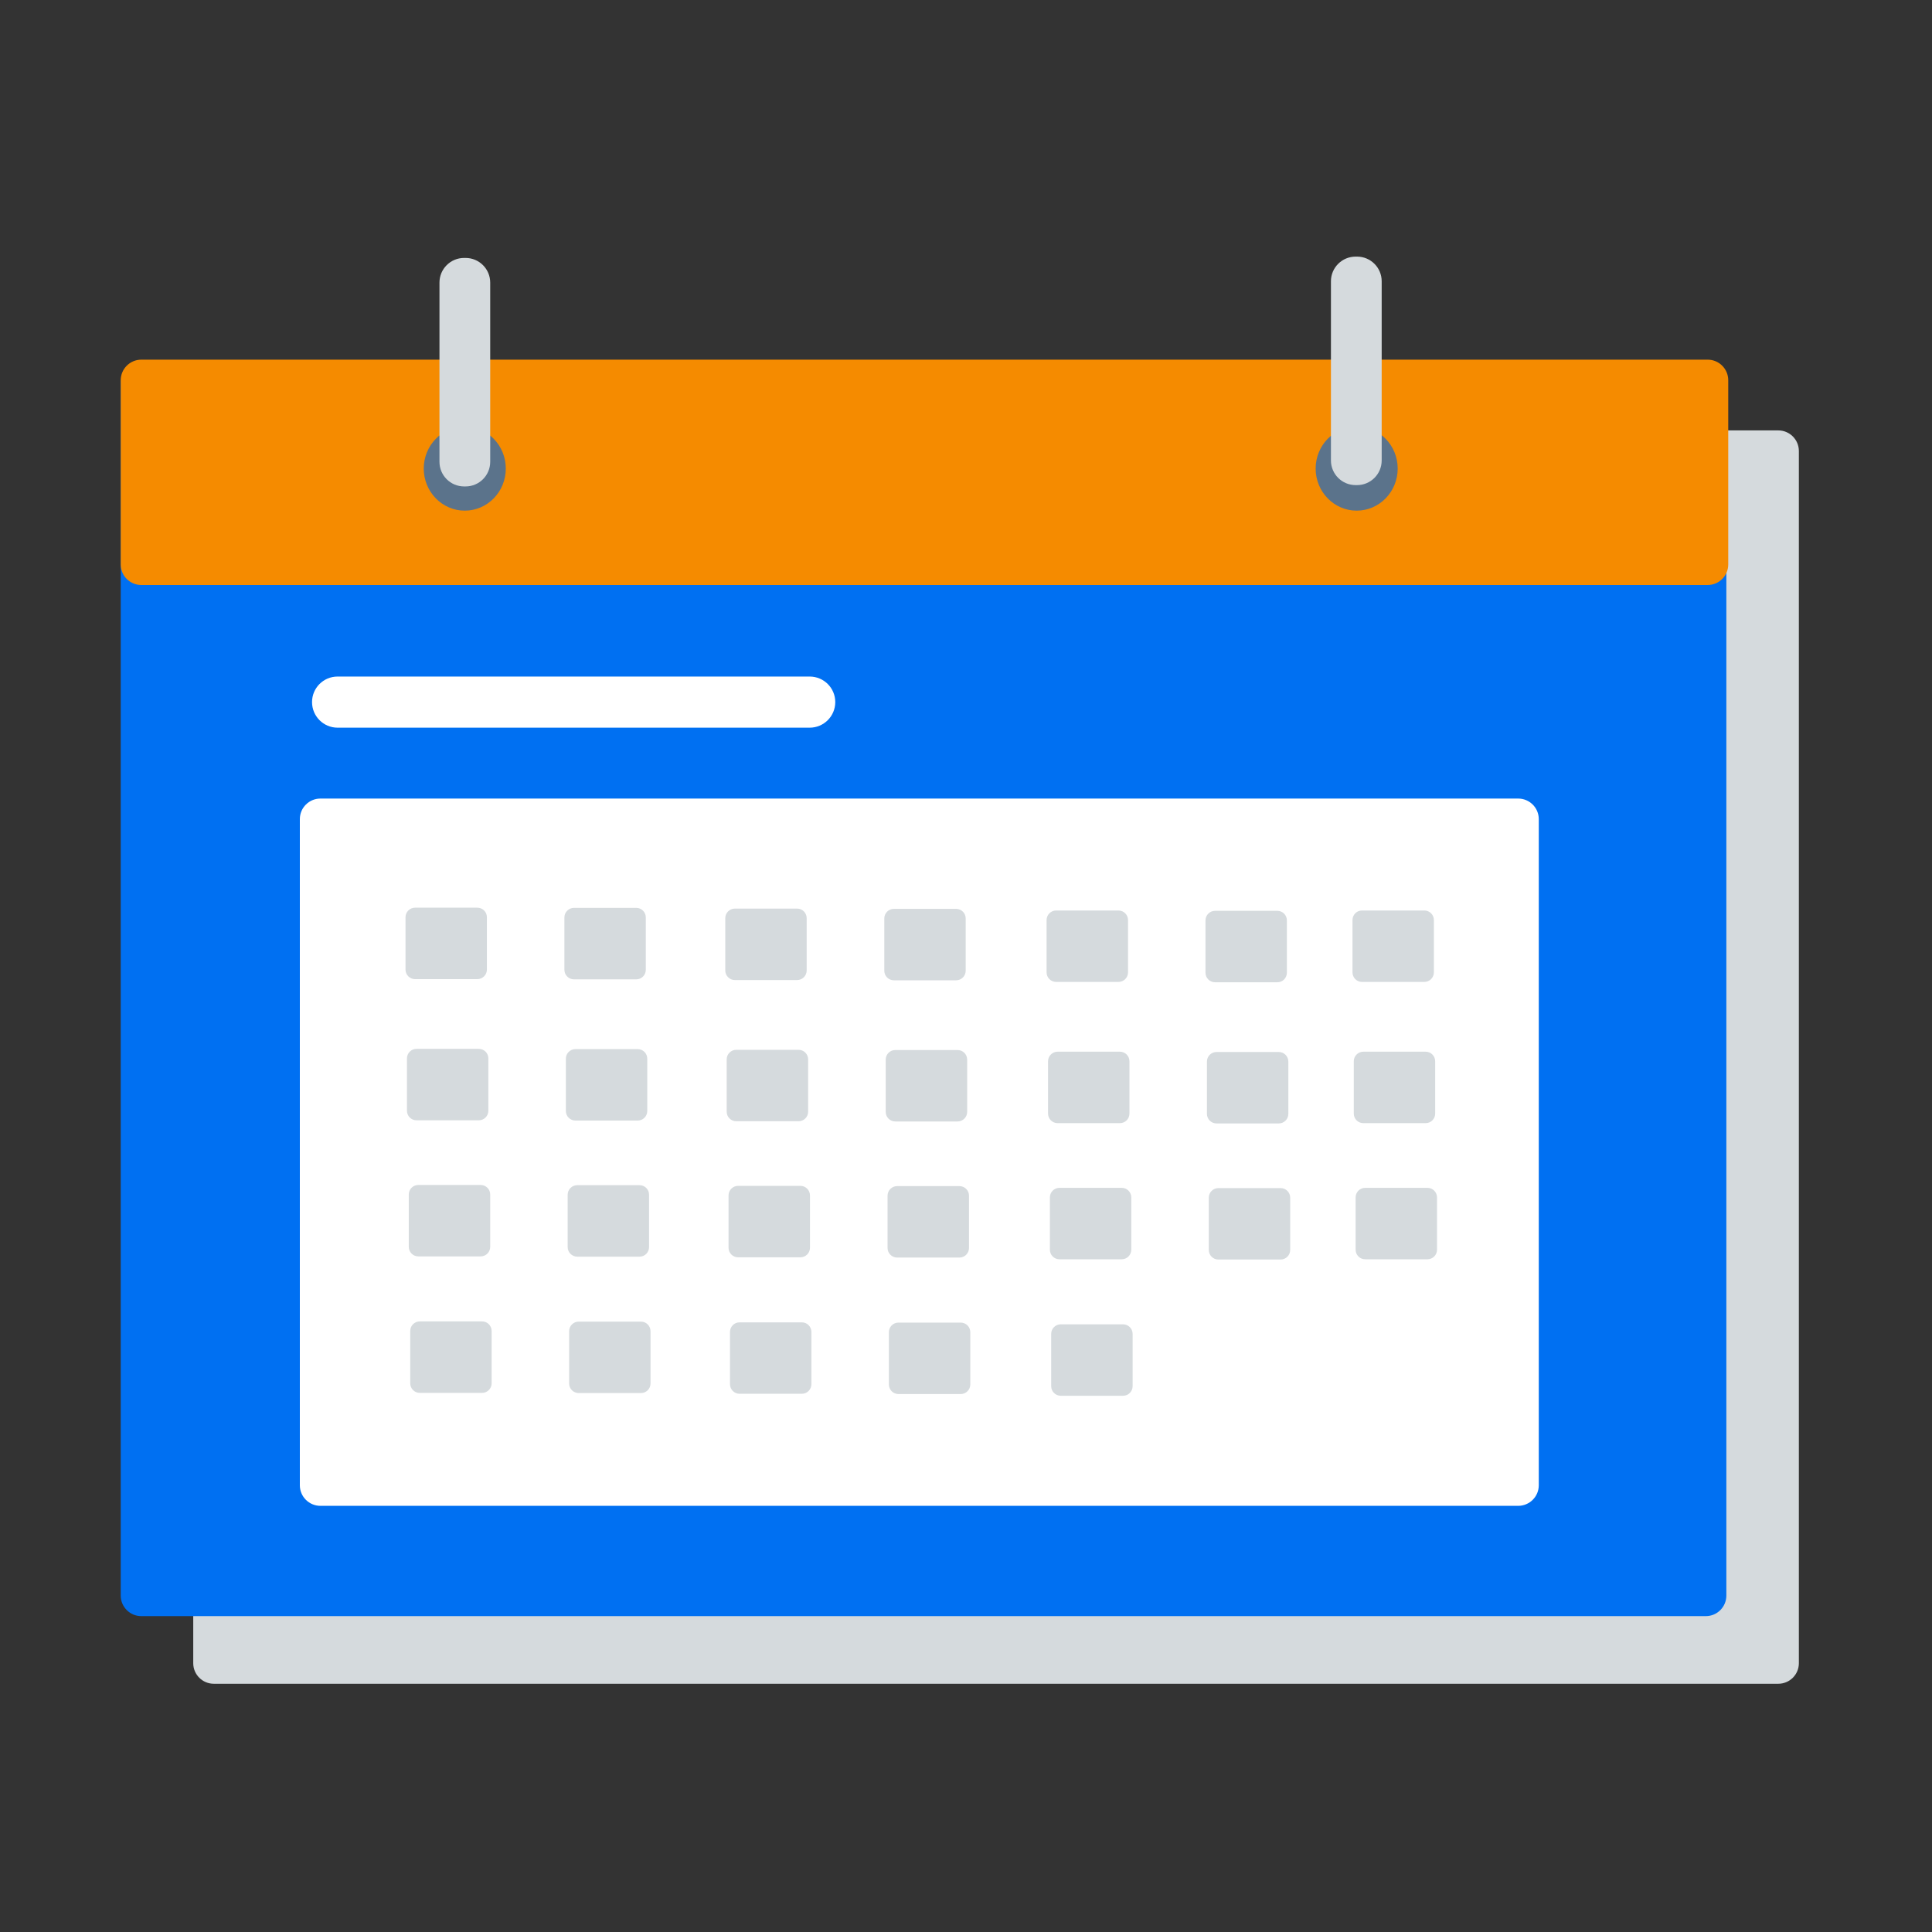 <svg width="45" height="45" viewBox="0 0 45 45" fill="none" xmlns="http://www.w3.org/2000/svg">
<rect x="0" y="0" width="45" height="45" fill="#333333" stroke="none"/>
<g clip-path="url(#clip0_2688_42792)">
<path d="M41.419 10.025H4.98C4.716 10.025 4.501 10.24 4.501 10.505V38.739C4.501 39.004 4.716 39.218 4.98 39.218H41.419C41.684 39.218 41.899 39.004 41.899 38.739V10.505C41.899 10.24 41.684 10.025 41.419 10.025Z" fill="#D5DADD"/>
<path d="M39.731 8.45H3.292C3.027 8.45 2.812 8.665 2.812 8.93V37.164C2.812 37.428 3.027 37.643 3.292 37.643H39.731C39.996 37.643 40.21 37.428 40.21 37.164V8.93C40.21 8.665 39.996 8.45 39.731 8.45Z" fill="#0070F2"/>
<path d="M39.774 8.377H3.292C3.027 8.377 2.812 8.592 2.812 8.856V13.147C2.812 13.412 3.027 13.626 3.292 13.626H39.774C40.039 13.626 40.254 13.412 40.254 13.147V8.856C40.254 8.592 40.039 8.377 39.774 8.377Z" fill="#F58B00"/>
<path d="M10.825 11.894C11.353 11.894 11.781 11.455 11.781 10.914C11.781 10.373 11.353 9.934 10.825 9.934C10.298 9.934 9.87 10.373 9.87 10.914C9.87 11.455 10.298 11.894 10.825 11.894Z" fill="#5B738B"/>
<path d="M31.599 11.894C32.127 11.894 32.555 11.455 32.555 10.914C32.555 10.373 32.127 9.934 31.599 9.934C31.072 9.934 30.644 10.373 30.644 10.914C30.644 11.455 31.072 11.894 31.599 11.894Z" fill="#5B738B"/>
<path d="M10.844 6.008H10.81C10.493 6.008 10.236 6.265 10.236 6.582V10.756C10.236 11.073 10.493 11.33 10.81 11.33H10.844C11.161 11.33 11.418 11.073 11.418 10.756V6.582C11.418 6.265 11.161 6.008 10.844 6.008Z" fill="#D5DADD"/>
<path d="M31.608 5.977H31.575C31.258 5.977 31 6.234 31 6.551V10.725C31 11.042 31.258 11.299 31.575 11.299H31.608C31.925 11.299 32.182 11.042 32.182 10.725V6.551C32.182 6.234 31.925 5.977 31.608 5.977Z" fill="#D5DADD"/>
<path d="M35.361 18.6H7.463C7.199 18.6 6.984 18.814 6.984 19.079V34.595C6.984 34.859 7.199 35.074 7.463 35.074H35.361C35.626 35.074 35.841 34.859 35.841 34.595V19.079C35.841 18.814 35.626 18.6 35.361 18.6Z" fill="white"/>
<path d="M18.859 15.758H7.863C7.534 15.758 7.268 16.024 7.268 16.353C7.268 16.682 7.534 16.949 7.863 16.949H18.859C19.188 16.949 19.455 16.682 19.455 16.353C19.455 16.024 19.188 15.758 18.859 15.758Z" fill="white"/>
<path d="M11.118 21.142H9.668C9.545 21.142 9.445 21.241 9.445 21.364V22.583C9.445 22.706 9.545 22.806 9.668 22.806H11.118C11.241 22.806 11.341 22.706 11.341 22.583V21.364C11.341 21.241 11.241 21.142 11.118 21.142Z" fill="#D5DADD"/>
<path d="M14.819 21.146H13.369C13.246 21.146 13.146 21.246 13.146 21.369V22.588C13.146 22.711 13.246 22.811 13.369 22.811H14.819C14.943 22.811 15.042 22.711 15.042 22.588V21.369C15.042 21.246 14.943 21.146 14.819 21.146Z" fill="#D5DADD"/>
<path d="M18.567 21.163H17.116C16.993 21.163 16.893 21.263 16.893 21.386V22.604C16.893 22.727 16.993 22.827 17.116 22.827H18.567C18.69 22.827 18.789 22.727 18.789 22.604V21.386C18.789 21.263 18.69 21.163 18.567 21.163Z" fill="#D5DADD"/>
<path d="M22.27 21.169H20.82C20.697 21.169 20.597 21.269 20.597 21.392V22.61C20.597 22.733 20.697 22.833 20.82 22.833H22.27C22.393 22.833 22.493 22.733 22.493 22.61V21.392C22.493 21.269 22.393 21.169 22.27 21.169Z" fill="#D5DADD"/>
<path d="M26.051 21.207H24.6C24.477 21.207 24.377 21.307 24.377 21.43V22.648C24.377 22.771 24.477 22.871 24.6 22.871H26.051C26.174 22.871 26.274 22.771 26.274 22.648V21.43C26.274 21.307 26.174 21.207 26.051 21.207Z" fill="#D5DADD"/>
<path d="M29.752 21.215H28.301C28.178 21.215 28.078 21.315 28.078 21.438V22.656C28.078 22.779 28.178 22.879 28.301 22.879H29.752C29.875 22.879 29.974 22.779 29.974 22.656V21.438C29.974 21.315 29.875 21.215 29.752 21.215Z" fill="#D5DADD"/>
<path d="M33.175 21.207H31.724C31.601 21.207 31.502 21.307 31.502 21.43V22.648C31.502 22.771 31.601 22.871 31.724 22.871H33.175C33.298 22.871 33.398 22.771 33.398 22.648V21.43C33.398 21.307 33.298 21.207 33.175 21.207Z" fill="#D5DADD"/>
<path d="M11.152 24.43H9.701C9.578 24.43 9.479 24.529 9.479 24.653V25.871C9.479 25.994 9.578 26.094 9.701 26.094H11.152C11.275 26.094 11.375 25.994 11.375 25.871V24.653C11.375 24.529 11.275 24.43 11.152 24.43Z" fill="#D5DADD"/>
<path d="M14.853 24.436H13.403C13.28 24.436 13.18 24.535 13.18 24.659V25.877C13.18 26 13.28 26.1 13.403 26.1H14.853C14.976 26.1 15.076 26 15.076 25.877V24.659C15.076 24.535 14.976 24.436 14.853 24.436Z" fill="#D5DADD"/>
<path d="M18.6 24.452H17.149C17.026 24.452 16.926 24.552 16.926 24.675V25.893C16.926 26.017 17.026 26.116 17.149 26.116H18.6C18.723 26.116 18.823 26.017 18.823 25.893V24.675C18.823 24.552 18.723 24.452 18.6 24.452Z" fill="#D5DADD"/>
<path d="M22.304 24.457H20.853C20.73 24.457 20.63 24.557 20.63 24.68V25.898C20.63 26.021 20.73 26.121 20.853 26.121H22.304C22.427 26.121 22.527 26.021 22.527 25.898V24.68C22.527 24.557 22.427 24.457 22.304 24.457Z" fill="#D5DADD"/>
<path d="M26.084 24.496H24.634C24.511 24.496 24.411 24.596 24.411 24.719V25.937C24.411 26.061 24.511 26.16 24.634 26.16H26.084C26.208 26.16 26.307 26.061 26.307 25.937V24.719C26.307 24.596 26.208 24.496 26.084 24.496Z" fill="#D5DADD"/>
<path d="M29.785 24.503H28.335C28.212 24.503 28.112 24.603 28.112 24.726V25.944C28.112 26.067 28.212 26.167 28.335 26.167H29.785C29.908 26.167 30.008 26.067 30.008 25.944V24.726C30.008 24.603 29.908 24.503 29.785 24.503Z" fill="#D5DADD"/>
<path d="M33.206 24.496H31.755C31.632 24.496 31.532 24.596 31.532 24.719V25.937C31.532 26.061 31.632 26.16 31.755 26.16H33.206C33.329 26.16 33.428 26.061 33.428 25.937V24.719C33.428 24.596 33.329 24.496 33.206 24.496Z" fill="#D5DADD"/>
<path d="M11.195 27.6H9.744C9.621 27.6 9.521 27.699 9.521 27.823V29.041C9.521 29.164 9.621 29.264 9.744 29.264H11.195C11.318 29.264 11.418 29.164 11.418 29.041V27.823C11.418 27.699 11.318 27.6 11.195 27.6Z" fill="#D5DADD"/>
<path d="M14.896 27.605H13.445C13.322 27.605 13.222 27.705 13.222 27.828V29.047C13.222 29.17 13.322 29.27 13.445 29.27H14.896C15.019 29.27 15.118 29.17 15.118 29.047V27.828C15.118 27.705 15.019 27.605 14.896 27.605Z" fill="#D5DADD"/>
<path d="M18.643 27.621H17.192C17.069 27.621 16.969 27.721 16.969 27.844V29.062C16.969 29.186 17.069 29.285 17.192 29.285H18.643C18.766 29.285 18.866 29.186 18.866 29.062V27.844C18.866 27.721 18.766 27.621 18.643 27.621Z" fill="#D5DADD"/>
<path d="M22.347 27.627H20.896C20.773 27.627 20.673 27.727 20.673 27.85V29.068C20.673 29.191 20.773 29.291 20.896 29.291H22.347C22.47 29.291 22.57 29.191 22.57 29.068V27.85C22.57 27.727 22.47 27.627 22.347 27.627Z" fill="#D5DADD"/>
<path d="M26.127 27.667H24.677C24.553 27.667 24.454 27.767 24.454 27.89V29.108C24.454 29.231 24.553 29.331 24.677 29.331H26.127C26.25 29.331 26.35 29.231 26.35 29.108V27.89C26.35 27.767 26.25 27.667 26.127 27.667Z" fill="#D5DADD"/>
<path d="M29.828 27.673H28.378C28.255 27.673 28.155 27.773 28.155 27.896V29.114C28.155 29.237 28.255 29.337 28.378 29.337H29.828C29.951 29.337 30.051 29.237 30.051 29.114V27.896C30.051 27.773 29.951 27.673 29.828 27.673Z" fill="#D5DADD"/>
<path d="M33.248 27.667H31.798C31.674 27.667 31.575 27.767 31.575 27.89V29.108C31.575 29.231 31.674 29.331 31.798 29.331H33.248C33.371 29.331 33.471 29.231 33.471 29.108V27.89C33.471 27.767 33.371 27.667 33.248 27.667Z" fill="#D5DADD"/>
<path d="M11.228 30.778H9.778C9.654 30.778 9.555 30.878 9.555 31.001V32.22C9.555 32.343 9.654 32.443 9.778 32.443H11.228C11.351 32.443 11.451 32.343 11.451 32.22V31.001C11.451 30.878 11.351 30.778 11.228 30.778Z" fill="#D5DADD"/>
<path d="M14.929 30.783H13.479C13.356 30.783 13.256 30.883 13.256 31.006V32.224C13.256 32.348 13.356 32.447 13.479 32.447H14.929C15.052 32.447 15.152 32.348 15.152 32.224V31.006C15.152 30.883 15.052 30.783 14.929 30.783Z" fill="#D5DADD"/>
<path d="M18.676 30.8H17.226C17.103 30.8 17.003 30.9 17.003 31.023V32.241C17.003 32.364 17.103 32.464 17.226 32.464H18.676C18.799 32.464 18.899 32.364 18.899 32.241V31.023C18.899 30.9 18.799 30.8 18.676 30.8Z" fill="#D5DADD"/>
<path d="M22.377 30.806H20.927C20.803 30.806 20.704 30.905 20.704 31.029V32.247C20.704 32.37 20.803 32.47 20.927 32.47H22.377C22.5 32.47 22.6 32.37 22.6 32.247V31.029C22.6 30.905 22.5 30.806 22.377 30.806Z" fill="#D5DADD"/>
<path d="M26.158 30.846H24.707C24.584 30.846 24.484 30.945 24.484 31.069V32.287C24.484 32.41 24.584 32.51 24.707 32.51H26.158C26.281 32.51 26.381 32.41 26.381 32.287V31.069C26.381 30.945 26.281 30.846 26.158 30.846Z" fill="#D5DADD"/>
</g>
<defs>
<clipPath id="clip0_2688_42792">
<rect width="39.087" height="33.242" fill="white" transform="translate(2.812 5.977)"/>
</clipPath>
</defs>
</svg>
